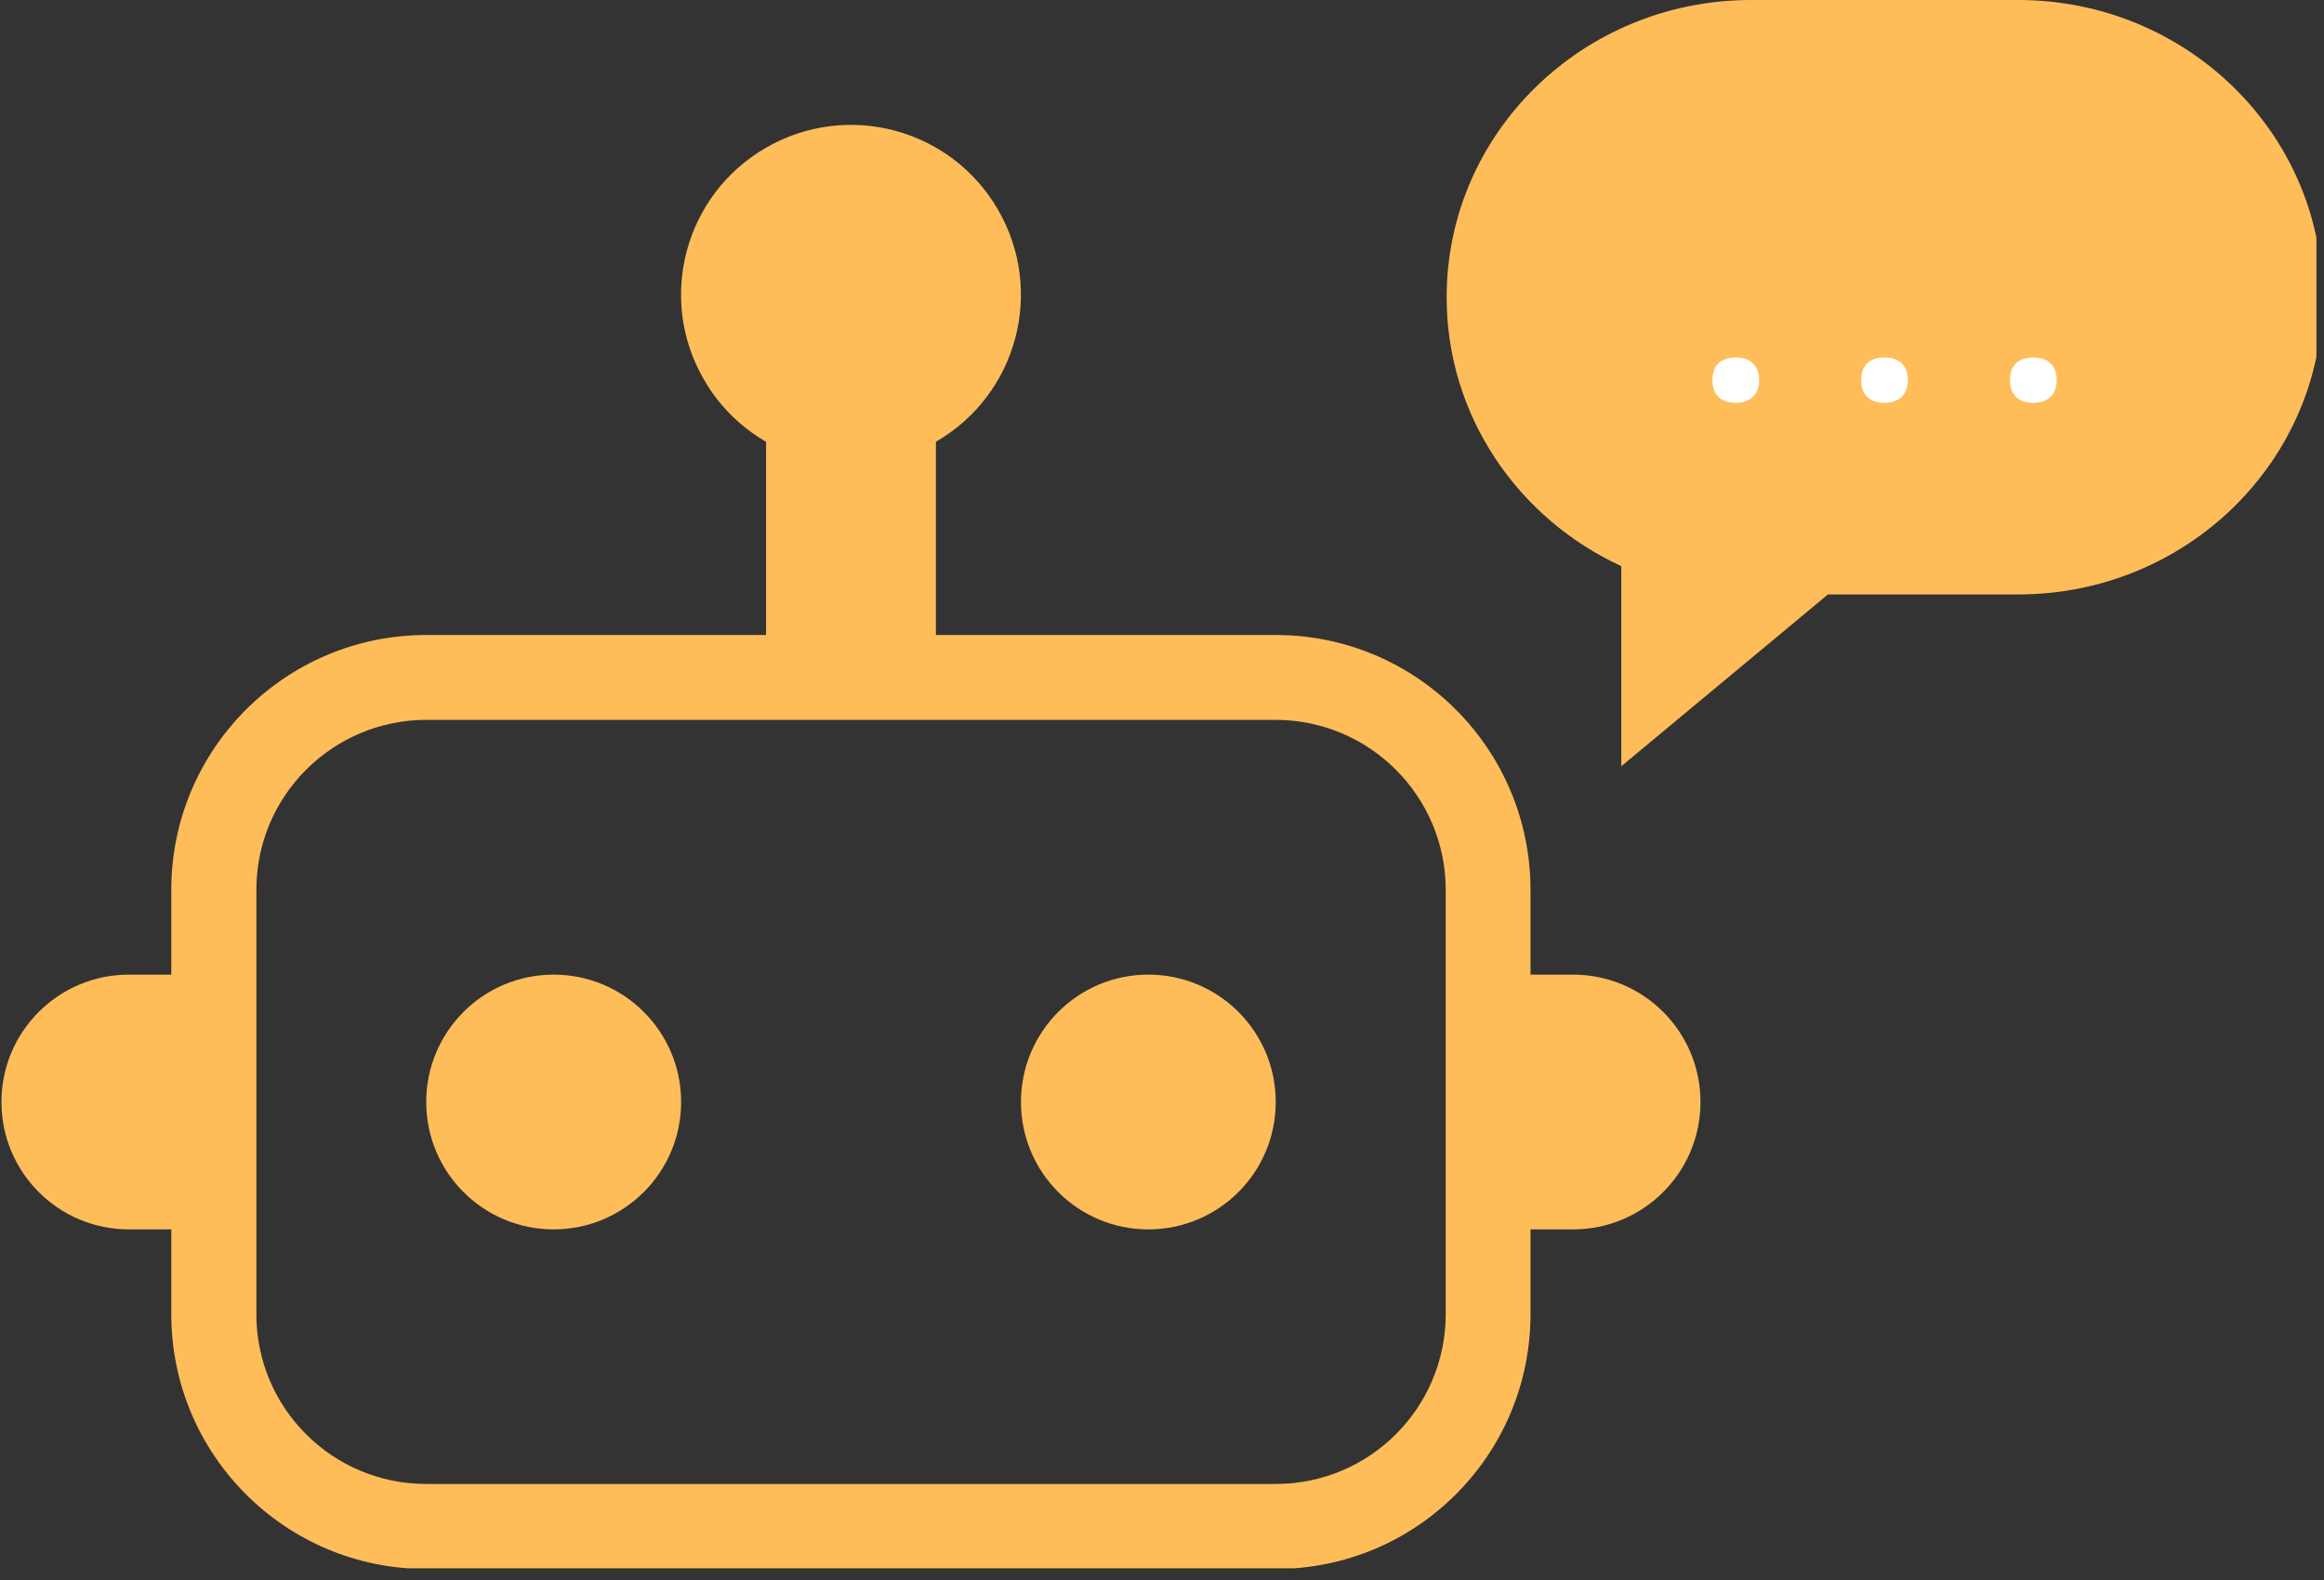 <svg xmlns="http://www.w3.org/2000/svg" xmlns:xlink="http://www.w3.org/1999/xlink" width="250" zoomAndPan="magnify" viewBox="0 0 187.5 127.5" height="170" preserveAspectRatio="xMidYMid meet" version="1.0"><rect x="0" y="0" width="187.5" height="127.5" fill="#333333" stroke="none"/><defs><g/><clipPath id="f07628e739"><path d="M 0.117 10 L 137.195 10 L 137.195 126.555 L 0.117 126.555 Z M 0.117 10 " clip-rule="nonzero"/></clipPath><clipPath id="469d898f8c"><path d="M 116.715 0 L 186.887 0 L 186.887 61.832 L 116.715 61.832 Z M 116.715 0 " clip-rule="nonzero"/></clipPath><clipPath id="c159907a14"><path d="M 162.828 0 L 141.27 0 C 127.707 0 116.715 10.738 116.715 23.984 C 116.715 33.574 122.48 41.848 130.805 45.684 L 130.805 61.832 L 147.48 47.969 L 162.828 47.969 C 176.391 47.969 187.383 37.23 187.383 23.984 C 187.383 10.738 176.391 0 162.828 0 Z M 162.828 0 " clip-rule="nonzero"/></clipPath></defs><g clip-path="url(#f07628e739)"><path fill="#ffbd59" d="M 102.926 88.926 C 102.926 94.609 98.324 99.207 92.645 99.207 C 86.973 99.207 82.371 94.609 82.371 88.926 C 82.371 83.246 86.973 78.648 92.645 78.648 C 98.324 78.648 102.926 83.246 102.926 88.926 Z M 54.953 88.926 C 54.953 94.609 50.34 99.207 44.672 99.207 C 38.988 99.207 34.387 94.609 34.387 88.926 C 34.387 83.246 38.988 78.648 44.672 78.648 C 50.34 78.648 54.953 83.246 54.953 88.926 Z M 116.641 106.055 C 116.629 113.621 110.496 119.75 102.926 119.75 L 34.387 119.75 C 26.816 119.75 20.684 113.621 20.684 106.055 L 20.684 71.801 C 20.684 64.234 26.816 58.105 34.387 58.09 L 102.926 58.09 C 110.496 58.105 116.629 64.234 116.641 71.801 Z M 126.914 78.648 L 123.48 78.648 L 123.48 71.801 C 123.48 60.453 114.281 51.242 102.926 51.242 L 75.508 51.242 L 75.508 35.648 C 82.066 31.867 84.32 23.484 80.523 16.93 C 76.738 10.371 68.363 8.133 61.805 11.918 C 55.246 15.699 52.992 24.082 56.793 30.625 C 57.984 32.719 59.723 34.445 61.805 35.648 L 61.805 51.242 L 34.387 51.242 C 23.031 51.242 13.82 60.453 13.82 71.801 L 13.82 78.648 L 10.402 78.648 C 4.719 78.648 0.117 83.246 0.117 88.926 C 0.117 94.609 4.719 99.207 10.402 99.207 L 13.82 99.207 L 13.82 106.055 C 13.82 117.402 23.031 126.609 34.387 126.609 L 102.926 126.609 C 114.281 126.609 123.48 117.402 123.48 106.055 L 123.48 99.207 L 126.914 99.207 C 132.594 99.207 137.195 94.609 137.195 88.926 C 137.195 83.246 132.594 78.648 126.914 78.648 " fill-opacity="1" fill-rule="nonzero"/></g><g clip-path="url(#469d898f8c)"><g clip-path="url(#c159907a14)"><path fill="#ffbd59" d="M 116.715 0 L 187.383 0 L 187.383 61.832 L 116.715 61.832 Z M 116.715 0 " fill-opacity="1" fill-rule="nonzero"/></g></g><g fill="#ffffff" fill-opacity="1"><g transform="translate(136.894, 32.21)"><g><path d="M 1.266 -1.531 C 1.266 -2.133 1.426 -2.586 1.75 -2.891 C 2.07 -3.203 2.539 -3.359 3.156 -3.359 C 3.75 -3.359 4.207 -3.203 4.531 -2.891 C 4.863 -2.578 5.031 -2.125 5.031 -1.531 C 5.031 -0.969 4.863 -0.52 4.531 -0.188 C 4.195 0.133 3.738 0.297 3.156 0.297 C 2.551 0.297 2.082 0.133 1.75 -0.188 C 1.426 -0.508 1.266 -0.957 1.266 -1.531 Z M 1.266 -1.531 "/></g></g></g><g fill="#ffffff" fill-opacity="1"><g transform="translate(143.175, 32.21)"><g/></g></g><g fill="#ffffff" fill-opacity="1"><g transform="translate(148.897, 32.21)"><g><path d="M 1.266 -1.531 C 1.266 -2.133 1.426 -2.586 1.75 -2.891 C 2.07 -3.203 2.539 -3.359 3.156 -3.359 C 3.75 -3.359 4.207 -3.203 4.531 -2.891 C 4.863 -2.578 5.031 -2.125 5.031 -1.531 C 5.031 -0.969 4.863 -0.52 4.531 -0.188 C 4.195 0.133 3.738 0.297 3.156 0.297 C 2.551 0.297 2.082 0.133 1.75 -0.188 C 1.426 -0.508 1.266 -0.957 1.266 -1.531 Z M 1.266 -1.531 "/></g></g></g><g fill="#ffffff" fill-opacity="1"><g transform="translate(155.179, 32.21)"><g/></g></g><g fill="#ffffff" fill-opacity="1"><g transform="translate(160.9, 32.21)"><g><path d="M 1.266 -1.531 C 1.266 -2.133 1.426 -2.586 1.75 -2.891 C 2.07 -3.203 2.539 -3.359 3.156 -3.359 C 3.75 -3.359 4.207 -3.203 4.531 -2.891 C 4.863 -2.578 5.031 -2.125 5.031 -1.531 C 5.031 -0.969 4.863 -0.52 4.531 -0.188 C 4.195 0.133 3.738 0.297 3.156 0.297 C 2.551 0.297 2.082 0.133 1.75 -0.188 C 1.426 -0.508 1.266 -0.957 1.266 -1.531 Z M 1.266 -1.531 "/></g></g></g></svg>
